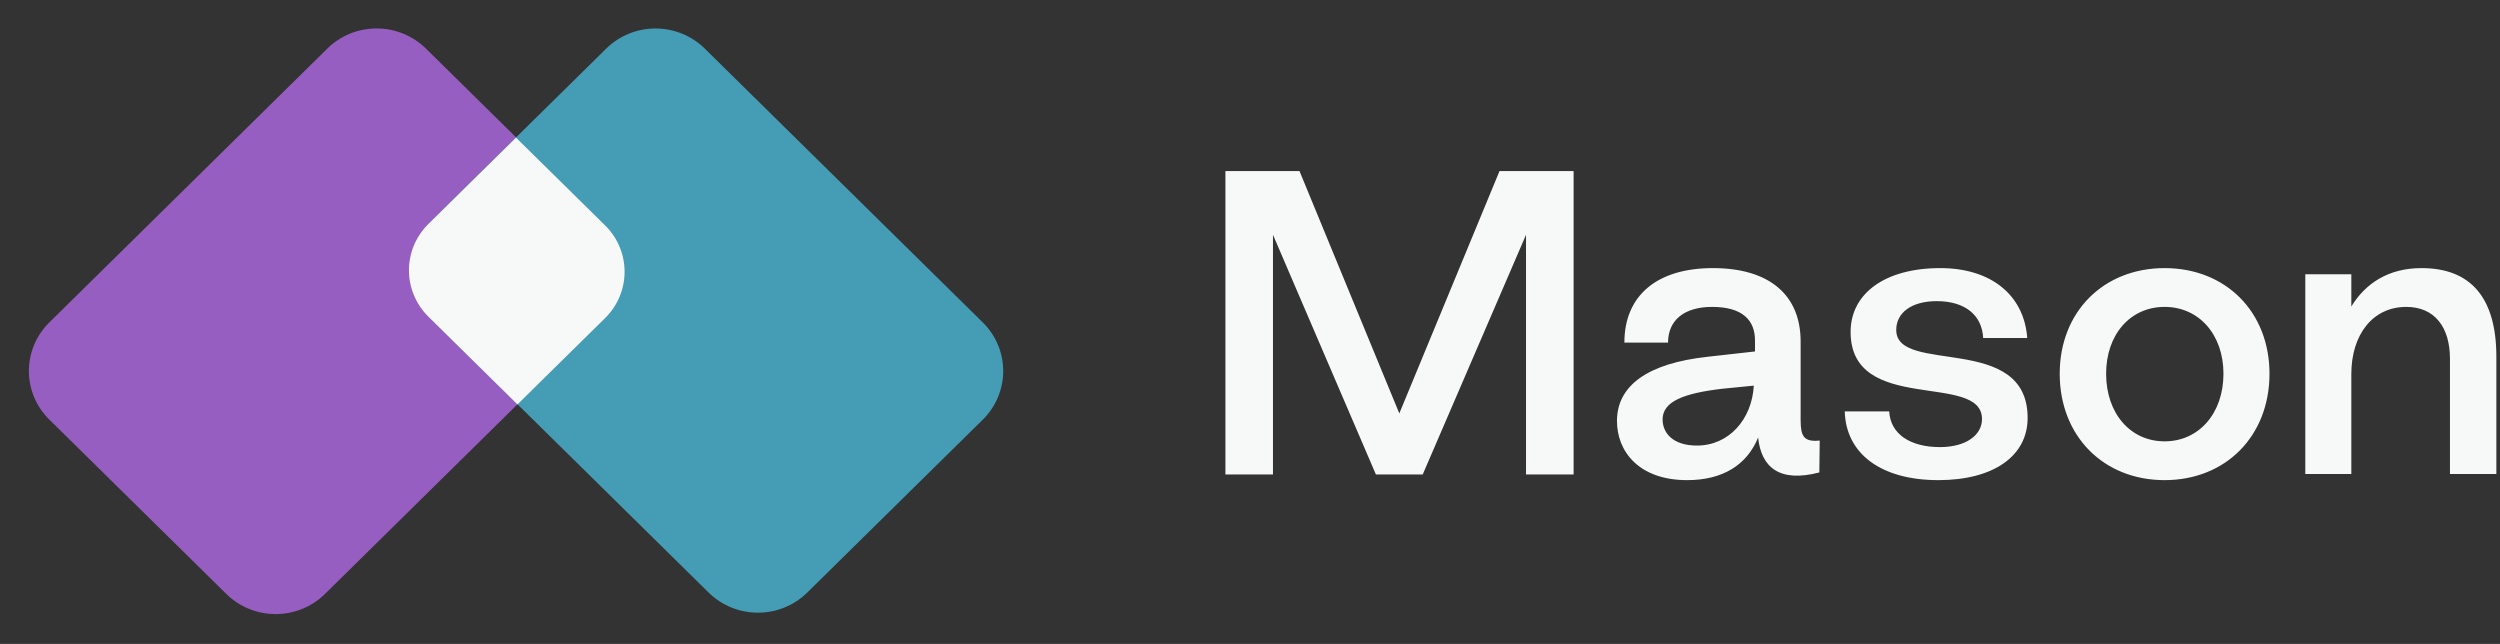 <svg xmlns="http://www.w3.org/2000/svg" xmlns:xlink="http://www.w3.org/1999/xlink" viewBox="0 0 132 34"><rect x="0" y="0" width="132" height="34" fill="#333333" stroke="none"/><path d="M 17.282 2.565 C 17.972 1.885 18.909 1.502 19.885 1.502 C 20.862 1.502 21.799 1.885 22.489 2.565 L 31.835 11.772 C 32.526 12.452 32.914 13.375 32.914 14.337 C 32.914 15.299 32.526 16.221 31.835 16.902 L 17.158 31.361 C 16.467 32.042 15.53 32.424 14.554 32.424 C 13.577 32.424 12.64 32.042 11.95 31.361 L 2.604 22.154 C 1.913 21.474 1.525 20.551 1.525 19.589 C 1.525 18.627 1.913 17.705 2.604 17.024 L 17.282 2.566 Z" fill="rgb(150,94,193)"></path><path d="M 22.737 16.828 C 22.047 16.147 21.659 15.225 21.659 14.263 C 21.659 13.301 22.047 12.378 22.737 11.698 L 32.007 2.567 C 32.697 1.886 33.634 1.504 34.611 1.504 C 35.587 1.504 36.524 1.886 37.214 2.567 L 51.892 17.026 C 52.582 17.706 52.97 18.629 52.97 19.591 C 52.97 20.553 52.582 21.476 51.892 22.156 L 42.623 31.287 C 41.932 31.967 40.996 32.35 40.019 32.35 C 39.042 32.35 38.106 31.967 37.415 31.287 L 22.738 16.828 Z" fill="rgb(68,156,181)"></path><path d="M 27.246 7.268 L 31.948 11.899 C 33.321 13.252 33.321 15.444 31.948 16.797 L 27.323 21.353 L 22.622 16.721 C 21.249 15.368 21.249 13.176 22.622 11.824 Z M 64.702 25.053 L 67.213 25.053 L 67.213 12.397 L 72.648 25.053 L 75.119 25.053 L 80.574 12.397 L 80.574 25.053 L 83.086 25.053 L 83.086 9.031 L 79.175 9.031 L 73.884 21.828 L 68.613 9.031 L 64.702 9.031 Z M 89.082 25.351 C 90.996 25.351 92.252 24.519 92.829 23.1 C 92.993 24.682 93.961 25.493 96.061 24.945 L 96.081 23.262 C 95.237 23.343 95.073 23.039 95.073 22.167 L 95.073 18.03 C 95.073 15.596 93.446 14.156 90.441 14.156 C 87.476 14.156 85.767 15.616 85.767 18.09 L 88.073 18.09 C 88.073 16.914 88.917 16.204 90.399 16.204 C 91.964 16.204 92.685 16.874 92.664 18.03 L 92.664 18.557 L 90.132 18.841 C 87.023 19.186 85.376 20.342 85.376 22.228 C 85.376 23.83 86.529 25.351 89.082 25.351 Z M 89.597 23.526 C 88.3 23.526 87.785 22.836 87.785 22.147 C 87.785 21.214 88.855 20.767 90.955 20.524 L 92.602 20.362 C 92.499 22.147 91.285 23.526 89.597 23.526 Z M 102.344 25.351 C 105.268 25.351 107.059 24.073 107.059 22.065 C 107.059 17.543 100.121 19.814 100.121 17.421 C 100.121 16.529 100.903 15.9 102.262 15.9 C 103.744 15.9 104.65 16.63 104.712 17.847 L 107.038 17.847 C 106.873 15.576 105.123 14.156 102.447 14.156 C 99.503 14.156 97.712 15.515 97.712 17.523 C 97.712 21.923 104.65 19.611 104.65 22.126 C 104.65 22.958 103.826 23.607 102.427 23.607 C 100.862 23.607 99.812 22.917 99.75 21.721 L 97.403 21.721 C 97.465 23.972 99.338 25.351 102.344 25.351 Z M 114.291 25.351 C 117.523 25.351 119.829 23.019 119.829 19.733 C 119.829 16.468 117.523 14.156 114.291 14.156 C 111.059 14.156 108.753 16.468 108.753 19.733 C 108.753 23.019 111.059 25.351 114.291 25.351 Z M 114.291 23.303 C 112.479 23.303 111.203 21.822 111.203 19.733 C 111.203 17.664 112.479 16.204 114.291 16.204 C 116.102 16.204 117.399 17.664 117.399 19.733 C 117.399 21.822 116.102 23.303 114.291 23.303 Z M 121.72 25.026 L 124.15 25.026 L 124.15 19.753 C 124.15 17.664 125.282 16.204 127.052 16.204 C 128.535 16.204 129.358 17.259 129.358 18.942 L 129.358 25.026 L 131.808 25.026 L 131.808 18.841 C 131.808 15.758 130.49 14.156 127.855 14.156 C 126.105 14.156 124.891 14.967 124.15 16.184 L 124.15 14.48 L 121.72 14.48 Z" fill="rgb(247,248,248)"></path></svg>